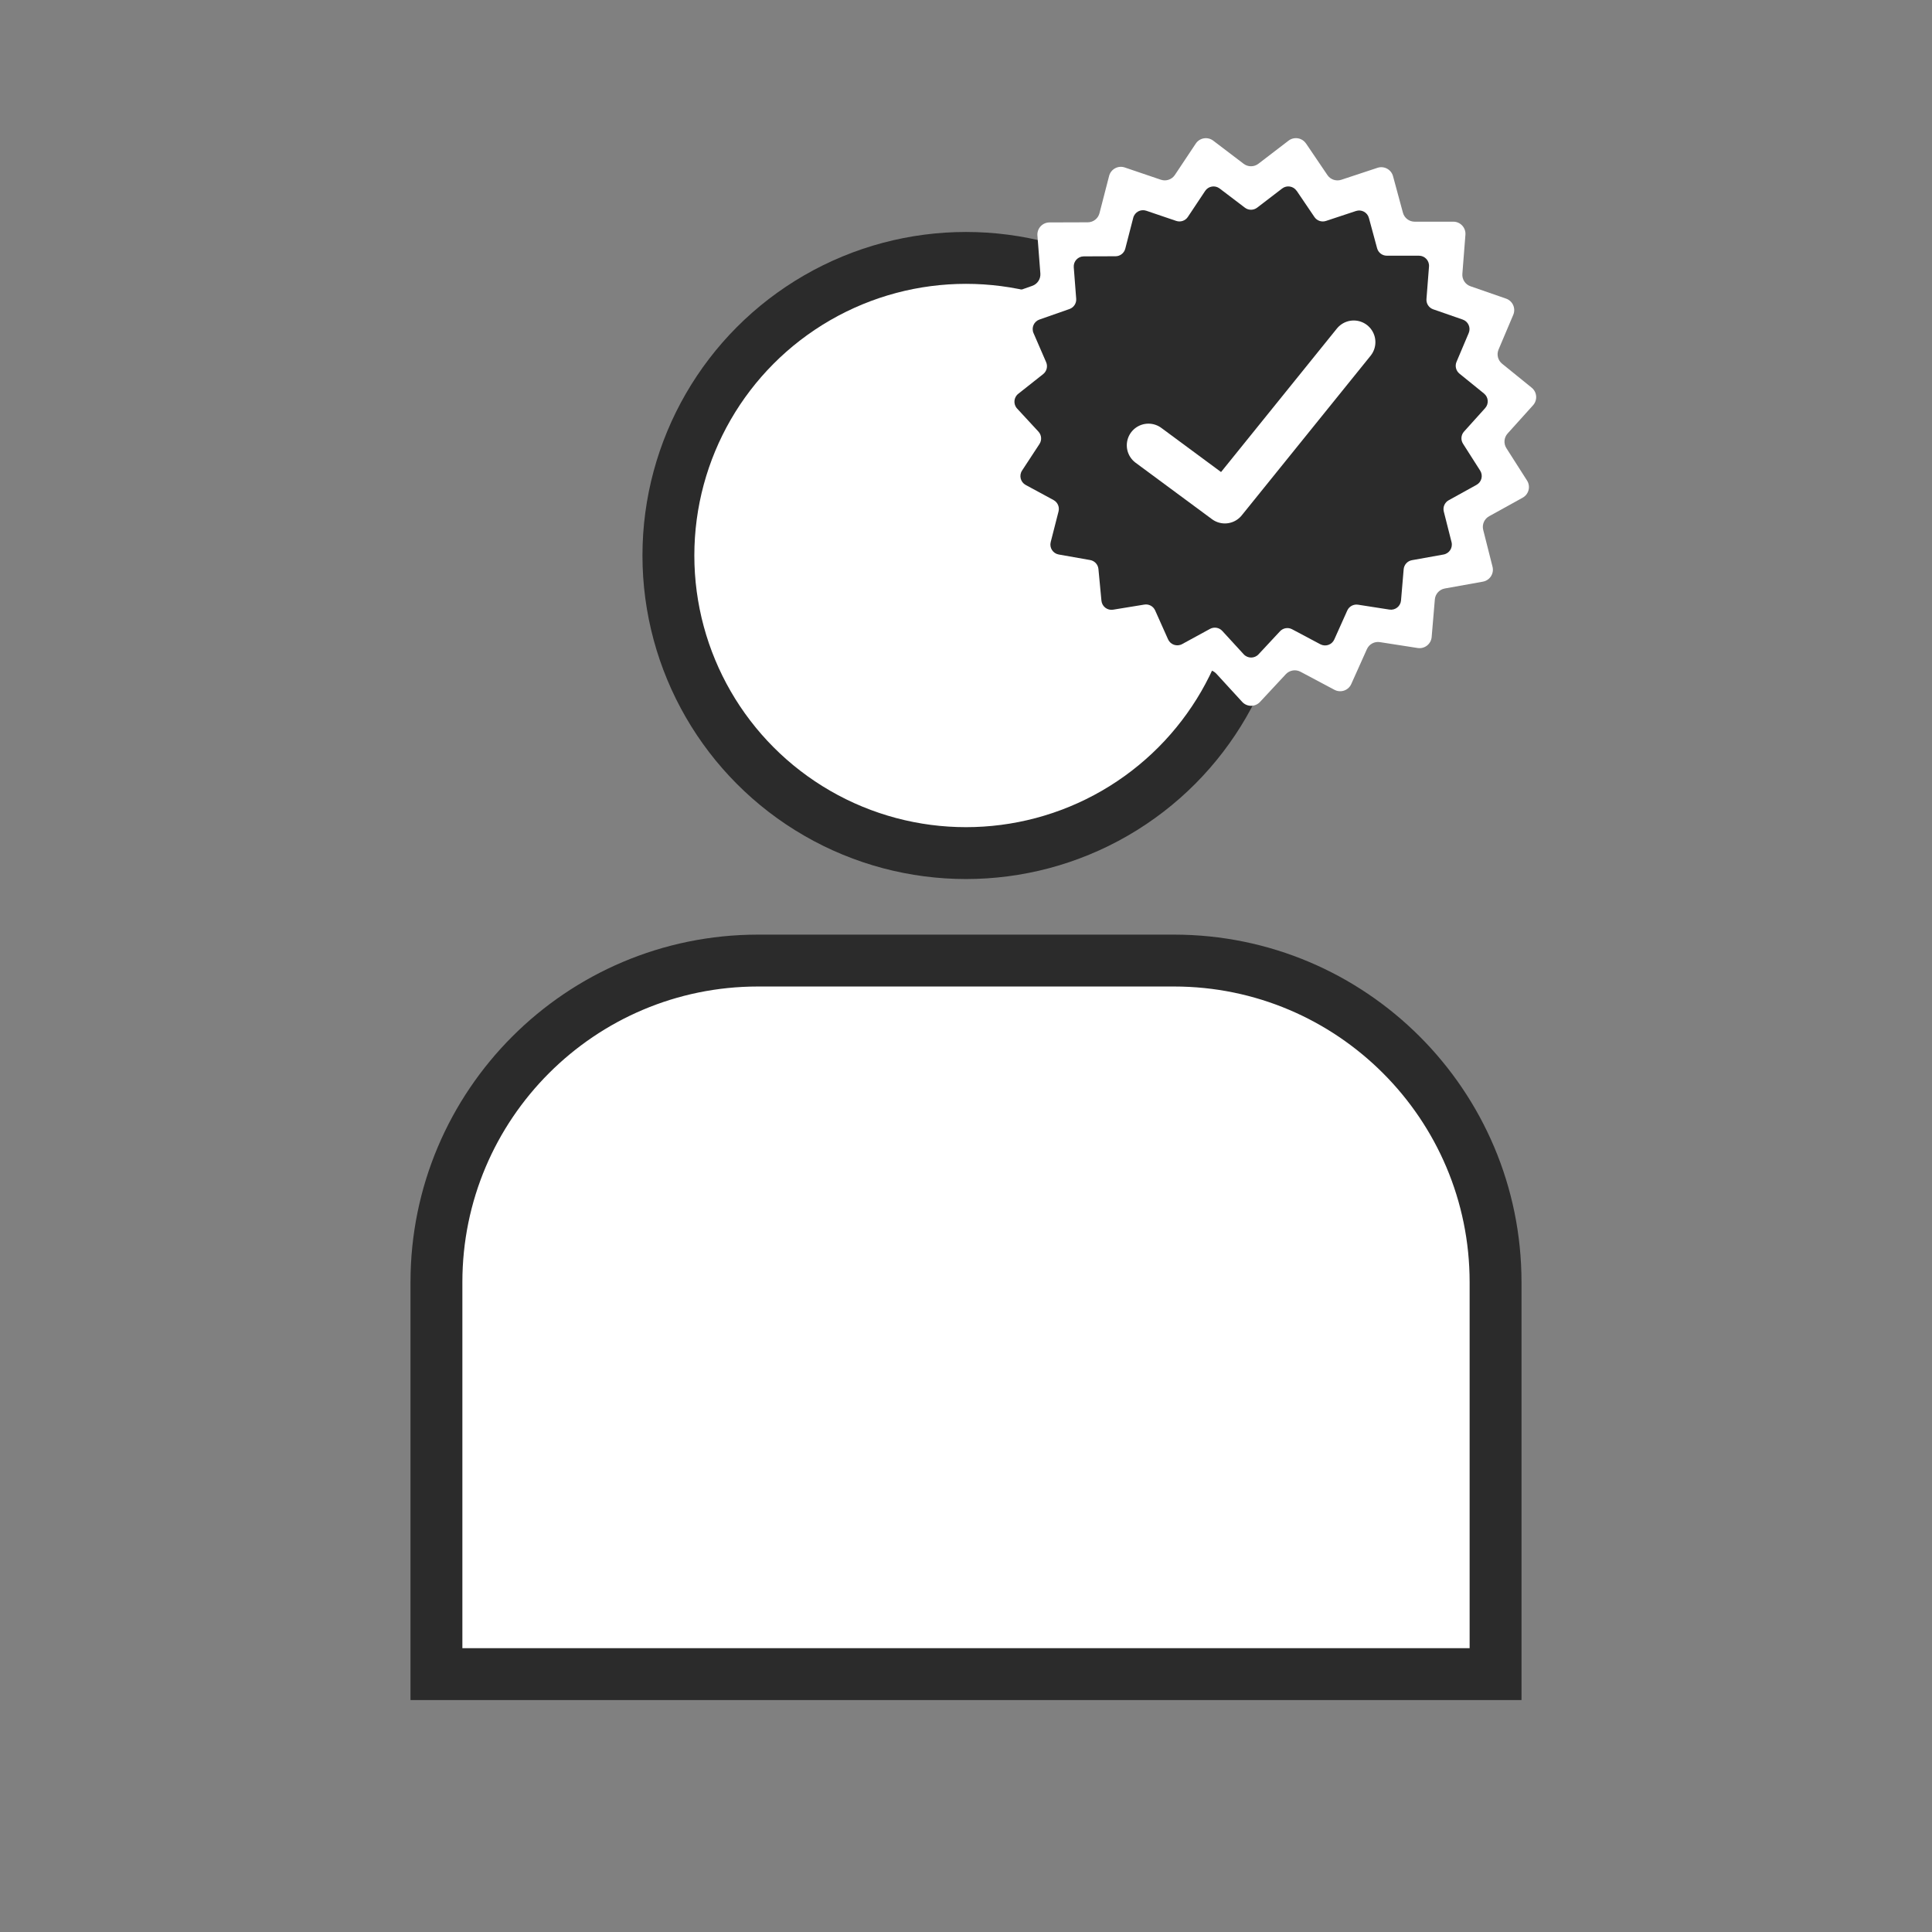 <?xml version="1.0" encoding="UTF-8"?>
<svg id="Calque_1" data-name="Calque 1" xmlns="http://www.w3.org/2000/svg" viewBox="0 0 1080 1080">
  <rect x="0" y="0" width="1080" height="1080" fill="#808080" stroke="none"/>
  <defs>
    <style>
      .cls-1 {
        fill: none;
        stroke: #fff;
        stroke-linecap: round;
        stroke-linejoin: round;
        stroke-width: 24.21px;
      }

      .cls-2, .cls-3 {
        fill: #fff;
      }

      .cls-4 {
        fill: #2b2b2b;
      }

      .cls-3 {
        stroke: #2b2b2b;
        stroke-miterlimit: 10;
        stroke-width: 29px;
      }
    </style>
  </defs>
  <g>
    <circle class="cls-3" cx="540" cy="310.53" r="166.36"/>
    <path class="cls-3" d="M423.77,536.96h232.47c99.23,0,179.79,80.56,179.79,179.79v219.08H243.97v-219.08c0-99.23,80.56-179.79,179.79-179.79Z"/>
  </g>
  <g>
    <path class="cls-2" d="M730.07,80.2l11.96,17.66c1.7,2.52,4.87,3.59,7.76,2.64l20.23-6.69c3.7-1.22,7.67,.91,8.69,4.67l5.53,20.42c.8,2.96,3.49,5.02,6.55,5.02h21.62c3.96,0,7.08,3.37,6.77,7.32l-1.71,21.84c-.24,3.08,1.62,5.93,4.54,6.94l19.89,6.91c3.71,1.29,5.55,5.45,4.02,9.06l-8.22,19.41c-1.18,2.79-.37,6.02,1.98,7.92l16.54,13.4c3.02,2.45,3.37,6.93,.77,9.82l-14.23,15.79c-2.04,2.27-2.32,5.62-.68,8.2l11.54,18.09c2.11,3.3,.99,7.7-2.44,9.59l-18.76,10.38c-2.7,1.49-4.05,4.62-3.3,7.61l5.21,20.6c.97,3.82-1.51,7.65-5.38,8.35l-21.29,3.82c-3.02,.54-5.31,3.05-5.57,6.11l-1.78,21.02c-.33,3.92-3.92,6.74-7.81,6.14l-21.15-3.29c-3.02-.47-5.99,1.14-7.24,3.93l-8.75,19.51c-1.61,3.59-5.91,5.06-9.38,3.22l-19.02-10.11c-2.71-1.44-6.06-.88-8.16,1.37l-14.45,15.52c-2.7,2.9-7.3,2.88-9.97-.04l-14.43-15.74c-2.11-2.3-5.52-2.87-8.26-1.37l-18.8,10.25c-3.48,1.9-7.84,.43-9.45-3.19l-8.71-19.5c-1.26-2.81-4.25-4.43-7.29-3.93l-21.02,3.43c-3.88,.63-7.48-2.15-7.85-6.06l-2.02-21.33c-.29-3.04-2.57-5.51-5.58-6.05l-21.17-3.74c-3.89-.69-6.38-4.54-5.4-8.37l5.27-20.65c.77-3.02-.61-6.17-3.35-7.65l-18.77-10.16c-3.5-1.89-4.62-6.37-2.45-9.69l11.73-17.89c1.71-2.61,1.42-6.04-.69-8.33l-14.37-15.55c-2.68-2.9-2.33-7.48,.77-9.93l16.77-13.26c2.41-1.91,3.24-5.2,2.02-8.03l-8.5-19.62c-1.57-3.62,.26-7.8,3.98-9.11l20.24-7.09c2.9-1.02,4.76-3.86,4.52-6.93l-1.64-21.21c-.3-3.93,2.8-7.3,6.75-7.31l21.39-.07c3.09-.01,5.78-2.1,6.55-5.09l5.38-20.83c.99-3.82,5.02-6,8.76-4.73l20.18,6.85c2.91,.99,6.13-.11,7.83-2.67l11.67-17.53c2.17-3.26,6.64-4.01,9.76-1.64l17.01,12.93c2.44,1.85,5.81,1.85,8.24-.02l16.85-12.91c3.1-2.38,7.56-1.65,9.75,1.58Z"/>
    <path class="cls-4" d="M724.85,106.66l9.93,14.66c1.41,2.09,4.04,2.98,6.44,2.19l16.79-5.56c3.07-1.02,6.37,.75,7.21,3.88l4.59,16.95c.67,2.46,2.89,4.16,5.44,4.16h17.95c3.29,0,5.88,2.8,5.62,6.08l-1.42,18.13c-.2,2.55,1.35,4.92,3.77,5.76l16.51,5.74c3.08,1.07,4.61,4.52,3.34,7.52l-6.82,16.11c-.98,2.31-.31,4.99,1.64,6.58l13.73,11.13c2.51,2.03,2.8,5.75,.64,8.15l-11.81,13.11c-1.7,1.88-1.93,4.67-.56,6.8l9.58,15.02c1.75,2.74,.82,6.39-2.02,7.96l-15.57,8.61c-2.24,1.24-3.36,3.83-2.74,6.31l4.33,17.1c.8,3.17-1.25,6.35-4.47,6.93l-17.67,3.17c-2.51,.45-4.4,2.53-4.62,5.07l-1.48,17.45c-.28,3.26-3.25,5.59-6.48,5.09l-17.56-2.73c-2.51-.39-4.97,.95-6.01,3.26l-7.26,16.19c-1.33,2.98-4.91,4.2-7.79,2.67l-15.79-8.39c-2.25-1.2-5.03-.73-6.77,1.14l-12,12.88c-2.24,2.41-6.06,2.39-8.28-.03l-11.98-13.06c-1.75-1.91-4.58-2.38-6.85-1.14l-15.6,8.51c-2.89,1.57-6.5,.35-7.85-2.65l-7.23-16.18c-1.04-2.34-3.53-3.68-6.05-3.26l-17.45,2.85c-3.22,.53-6.21-1.78-6.52-5.03l-1.68-17.7c-.24-2.52-2.13-4.58-4.63-5.02l-17.57-3.1c-3.23-.57-5.29-3.77-4.48-6.94l4.38-17.14c.64-2.5-.51-5.12-2.78-6.35l-15.58-8.44c-2.9-1.57-3.84-5.29-2.03-8.05l9.73-14.85c1.42-2.16,1.18-5.01-.57-6.91l-11.93-12.91c-2.23-2.41-1.93-6.21,.64-8.24l13.92-11.01c2-1.58,2.69-4.32,1.67-6.66l-7.06-16.28c-1.3-3,.22-6.48,3.31-7.56l16.8-5.89c2.41-.85,3.95-3.21,3.75-5.75l-1.36-17.61c-.25-3.27,2.32-6.06,5.6-6.07l17.75-.06c2.56,0,4.8-1.75,5.44-4.23l4.46-17.29c.82-3.17,4.16-4.98,7.27-3.93l16.75,5.69c2.42,.82,5.09-.09,6.5-2.21l9.68-14.55c1.8-2.71,5.51-3.33,8.1-1.36l14.12,10.73c2.02,1.54,4.82,1.53,6.84-.01l13.99-10.72c2.57-1.97,6.28-1.37,8.09,1.31Z"/>
    <polyline class="cls-1" points="641.99 248.93 684.71 280.5 756.75 191.26"/>
  </g>
</svg>